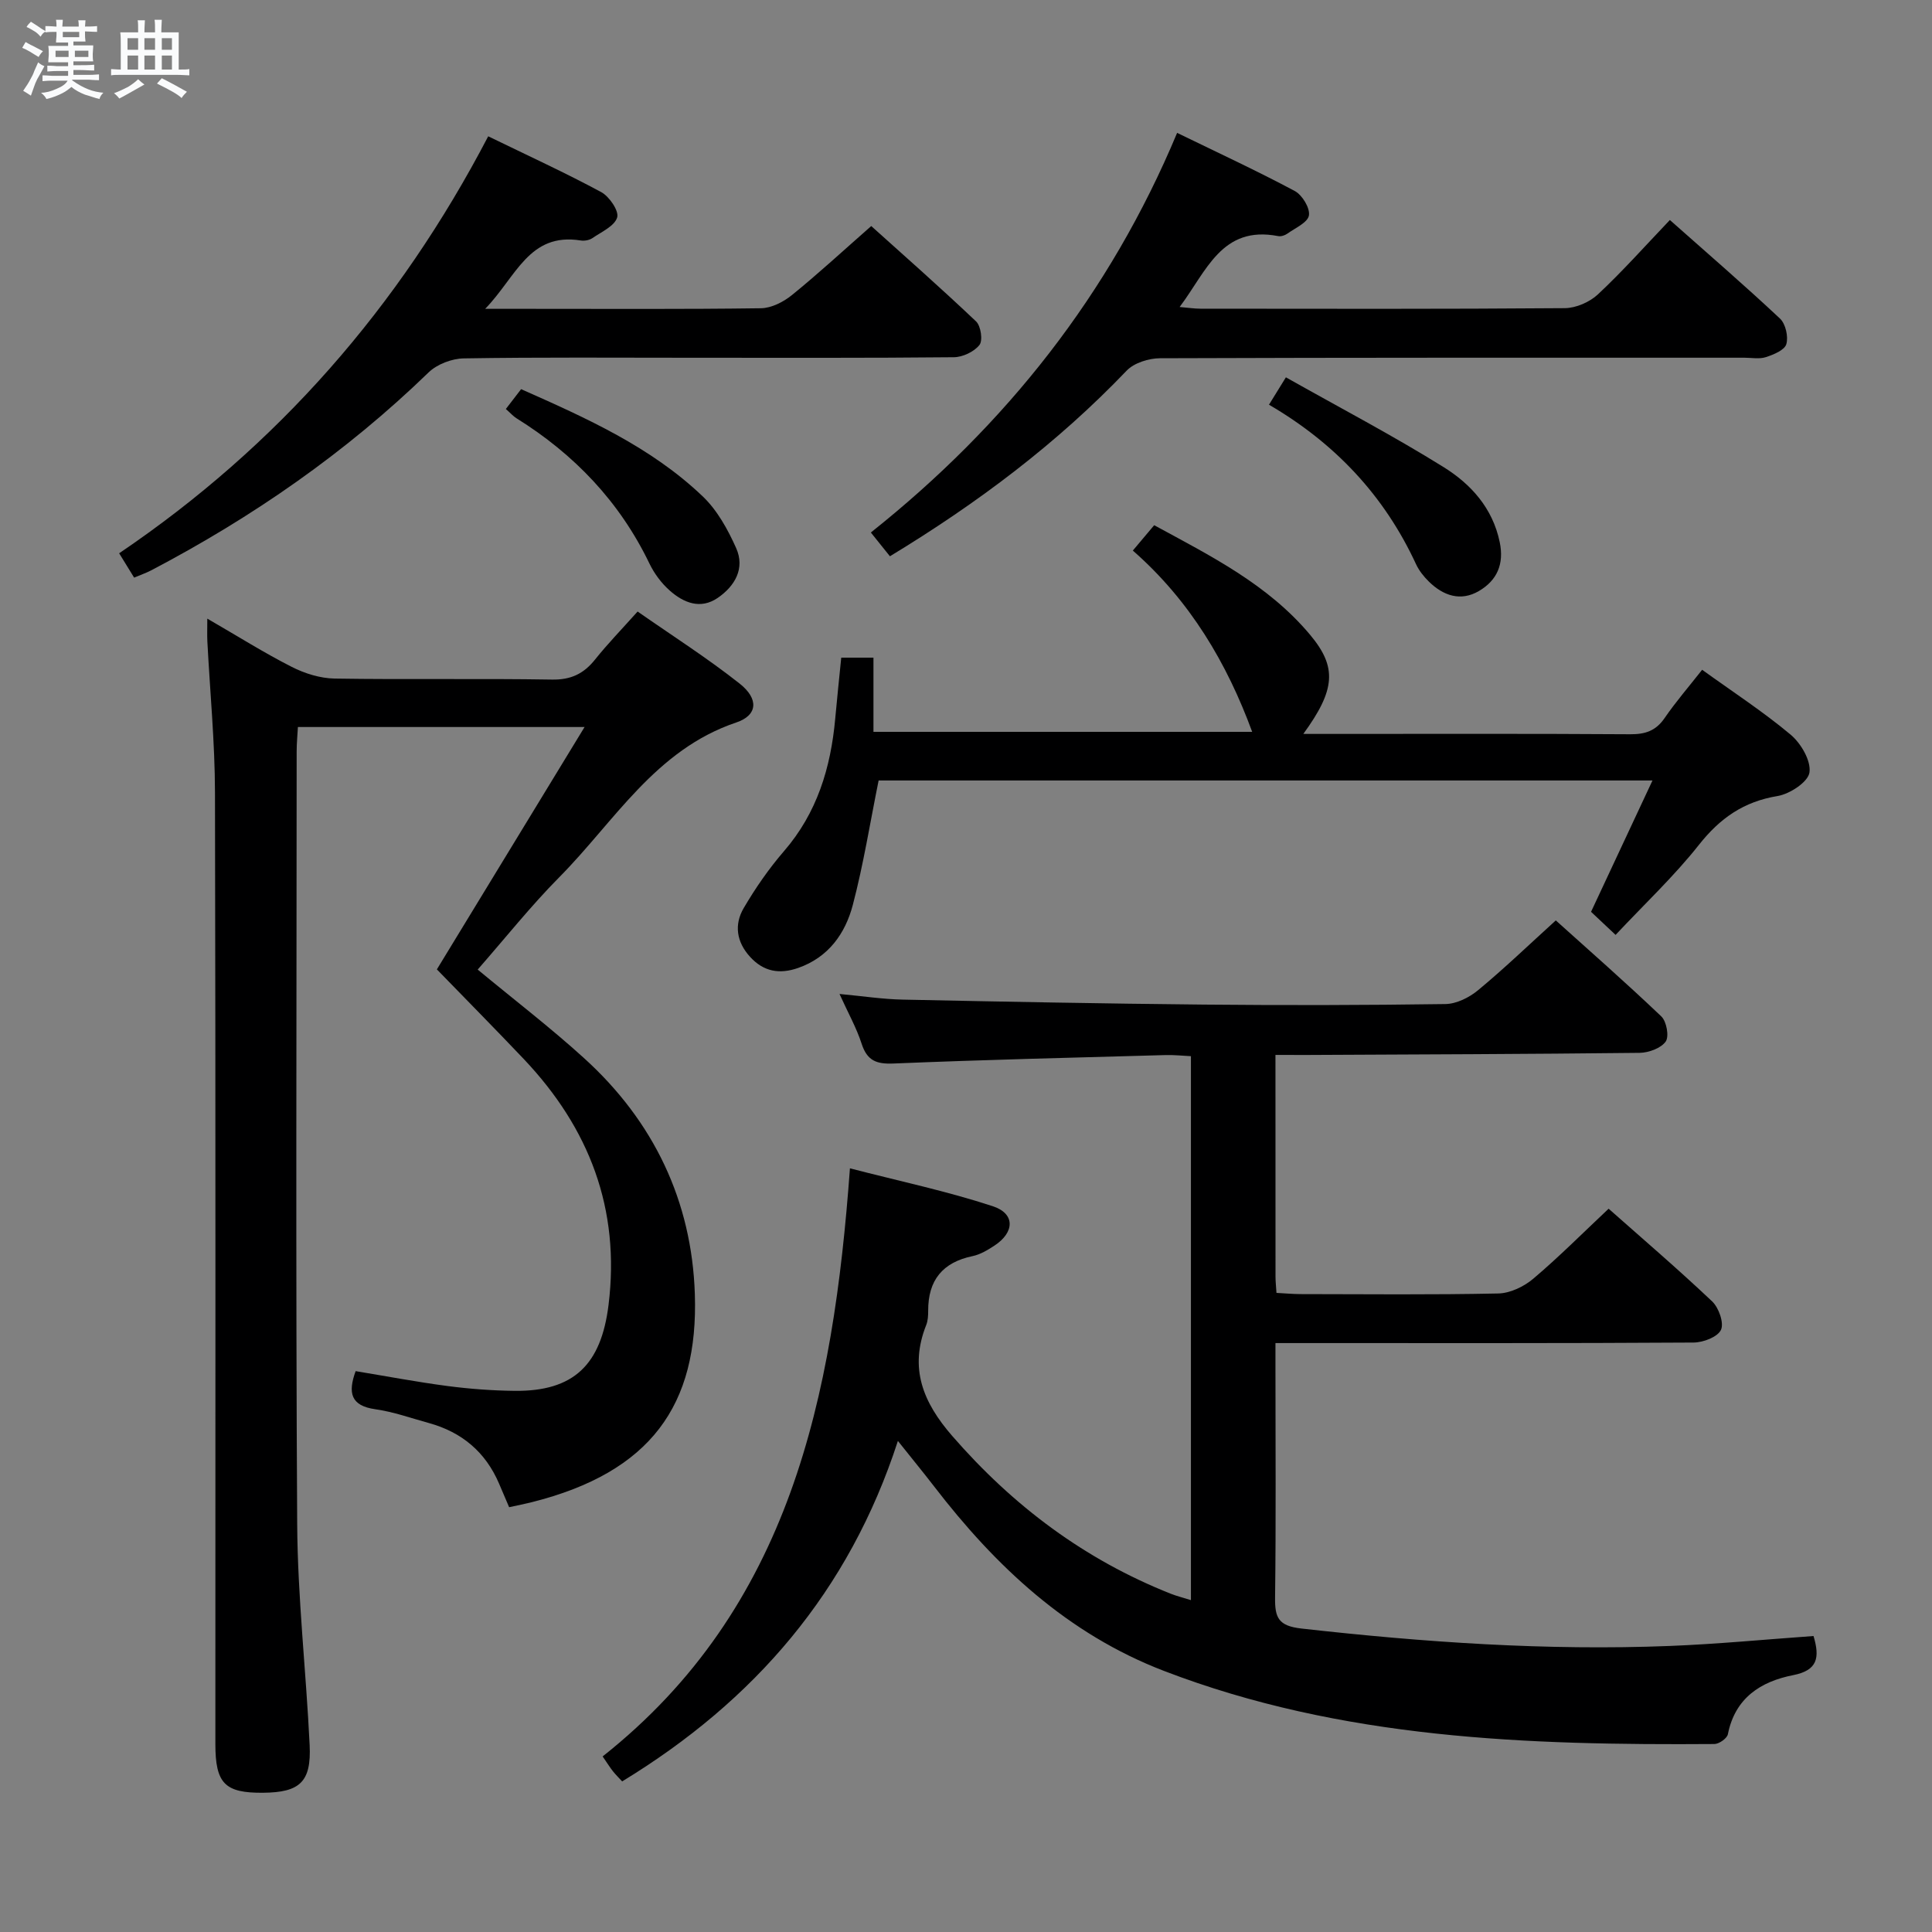 <svg enable-background="new 0 0 400 400" viewBox="0 0 400 400" xmlns="http://www.w3.org/2000/svg"><rect x="0" y="0" width="400" height="400" fill="#808080" stroke="none"/><path d="m6.8 9.5c.6.3 1.3.7 2.1 1.1-.4.4-.7.8-.9 1.2-.7-.4-1.3-.8-1.8-1.1s-1.1-.6-1.6-.8c.2-.4.5-.8.7-1.2.4.2.8.5 1.5.8zm.9 6.9c-.3.6-.5 1.1-.7 1.7s-.4 1.1-.6 1.7c-.6-.4-1.1-.7-1.6-1 .7-1 1.2-1.8 1.5-2.4.3-.5.6-1.1.8-1.7.3-.6.5-1.2.8-1.8.3.3.8.6 1.3.8-.7 1.3-1.2 2.2-1.5 2.7zm.1-11c.4.3 1 .7 1.7 1.1-.5.2-.8.6-1.1 1.1-.5-.6-1-1-1.4-1.2s-.9-.6-1.5-.8c.2-.4.5-.7.9-1.1.5.3.9.6 1.4.9zm10.5 13.1c1 .4 2 .6 3.1.7-.4.4-.7.8-.8 1.3-.9-.2-1.9-.6-3-.9-1-.4-2-.9-2.8-1.6-.5.4-1.1.9-1.9 1.3s-1.9.9-3.3 1.2c-.1-.3-.5-.8-1.1-1.3 1 0 2.1-.3 3.2-.8 1.2-.5 1.9-1 2.3-1.7h-3.2c-.4 0-1 0-2 .1v-1.2c1 0 1.7.1 2 .1h3.3v-1h-2.3c-.2 0-.9 0-2 .1v-1.2c1.2 0 1.9.1 2 .1h2.3v-.8h-4.1c0-.7.1-1.2.1-1.6 0-.5 0-1.1-.1-1.8h4.1v-.7h-2.5c0-.6.1-1.1.1-1.6v-.6h-.5c-.4 0-1 0-1.8.1v-1.3c1.2 0 1.9.1 2.1.1h.2c0-.3 0-.8-.1-1.4h1.4c0 .6-.1 1-.1 1.4h3.4c0-.4 0-.8-.1-1.3h1.5c0 .4-.1.9-.1 1.3.7 0 1.5 0 2.5-.1v1.2c-1 0-1.8-.1-2.5-.1v.6c0 .3 0 .8.1 1.5h-2.5v.8h4.1c0 .7-.1 1.3-.1 1.8s0 1 .1 1.5h-4.1v.8h1.4c.8 0 1.8 0 2.9-.1v1.2c-1 0-1.9-.1-2.8-.1h-1.5v1h3.2c.3 0 1 0 2.1-.1v1.2c-1.1 0-1.8-.1-2.1-.1h-3.4l-.1.1c1.4 1 2.4 1.5 3.4 1.9zm-4.1-6.7v-1.3h-2.7v1.3zm2.2-4.1v-1.1h-3.4v1.1zm1.9 4.1v-1.3h-2.8v1.3z" fill="#fafbfc"/><path d="m37 6.7v2.3 5.4c1 0 1.8 0 2.2-.1v1.3c-.6 0-1.5-.1-2.5-.1h-11.9c-.7 0-1.3 0-1.8.1v-1.3c.5 0 1.1.1 2 .1v-5.2c0-1 0-1.8-.1-2.5h3.7c0-1.3 0-2.1-.1-2.5h1.5c0 .4-.1 1.3-.1 2.5h2.2c0-1.2 0-2.1-.1-2.6h1.5c0 .4-.1 1.3-.1 2.6zm-12.3 13.7c-.3-.4-.7-.8-1.1-1.1 1.1-.4 2.1-.9 2.9-1.3.8-.5 1.5-1 2.1-1.6.4.4.9.8 1.3 1.1-2.5 1.4-4.2 2.4-5.2 2.9zm3.9-10.1v-2.4h-2.2v2.4zm0 4.1v-2.9h-2.2v2.9zm3.5-4.1v-2.4h-2.2v2.4zm0 4.1v-2.9h-2.2v2.9zm.4 2.9 1-1.1c.6.3 1.4.7 2.5 1.3s2 1.1 2.7 1.5c-.4.4-.8.8-1.1 1.3-.8-.8-2.5-1.7-5.1-3zm3.1-7v-2.4h-2.1v2.4zm0 4.1v-2.9h-2.1v2.9z" fill="#fafbfc"/><g fill="#000001"><path d="m264.07 218.41c0 15.91 0 30.9.01 45.89 0 .98.11 1.96.2 3.38 1.73.09 3.33.24 4.93.25 13.67.02 27.33.16 40.99-.13 2.46-.05 5.31-1.42 7.24-3.05 5.32-4.5 10.26-9.47 15.61-14.5 6.87 6.09 14.32 12.46 21.43 19.19 1.38 1.3 2.49 4.48 1.83 5.89-.69 1.48-3.68 2.62-5.68 2.63-26.83.17-53.66.11-80.49.11-1.81 0-3.61 0-6.07 0v5.7c0 15.66.12 31.33-.08 46.99-.05 4.15.66 5.87 5.46 6.41 25.34 2.85 50.71 4.61 76.2 3.61 9.93-.39 19.84-1.35 29.82-2.06 1.35 4.52.82 7.11-4.21 8.1-6.73 1.32-12.03 4.72-13.52 12.23-.17.86-1.82 2.02-2.79 2.03-38.68.27-77.17-1.01-113.95-15.13-19.97-7.67-34.85-21.62-47.63-38.24-2.22-2.88-4.53-5.69-7.47-9.38-10.11 31.18-29.72 53.82-57.09 70.49-.64-.7-1.32-1.36-1.91-2.1-.61-.77-1.13-1.62-2.13-3.07 38.82-30.73 47.75-74.4 51.2-121.76 10.32 2.67 20.13 4.74 29.59 7.85 4.67 1.54 4.51 5.43.3 8.17-1.38.9-2.9 1.82-4.48 2.15-6.23 1.29-9.24 5.01-9.21 11.32 0 .99-.05 2.06-.41 2.96-3.54 8.93-.69 15.97 5.39 22.96 12.6 14.49 27.42 25.61 45.28 32.68 1.2.47 2.46.78 4.14 1.31 0-37.64 0-74.85 0-112.62-1.69-.08-3.47-.28-5.23-.23-18.79.52-37.58.97-56.36 1.75-3.58.15-5.46-.62-6.59-4.1-1.06-3.28-2.79-6.35-4.58-10.3 4.78.44 8.94 1.09 13.12 1.17 20.77.43 41.54.83 62.32 1.03 16.66.16 33.33.13 49.99-.11 2.3-.03 4.95-1.35 6.78-2.87 5.38-4.45 10.43-9.31 16.09-14.45 6.73 6.06 14.43 12.81 21.85 19.88 1.09 1.04 1.65 4.16.9 5.21-.99 1.38-3.51 2.3-5.38 2.33-22.99.26-45.98.33-68.98.44-1.94 0-3.91-.01-6.43-.01z"/><path d="m90.45 200.7c10.11-16.59 20.14-33.04 30.58-50.18-20.1 0-39.43 0-59.35 0-.08 1.54-.26 3.3-.26 5.05-.01 53.32-.21 106.64.11 159.96.09 15.27 1.85 30.52 2.58 45.79.36 7.61-2.03 9.78-9.63 9.85-7.92.07-9.89-1.9-9.89-10.1-.01-65.65.07-131.3-.08-196.95-.02-10.46-1.04-20.92-1.58-31.37-.06-1.26-.01-2.52-.01-4.67 6.3 3.64 11.75 7.08 17.48 9.99 2.69 1.37 5.89 2.37 8.88 2.42 14.99.24 29.99-.04 44.99.21 3.93.07 6.57-1.2 8.93-4.15 2.59-3.24 5.49-6.23 8.81-9.94 7.13 4.98 14.39 9.6 21.11 14.91 4 3.15 3.78 6.56-.68 8.06-16.76 5.64-25.22 20.5-36.63 32.02-5.94 6-11.22 12.65-16.91 19.14 7.59 6.29 15.1 12.04 22.08 18.39 14.35 13.03 22.25 29.52 22.88 48.8.76 22.97-9.13 36.89-33.75 43.08-1.44.36-2.9.65-4.7 1.04-.69-1.6-1.39-3.24-2.08-4.87-2.8-6.56-7.72-10.68-14.55-12.56-3.68-1.01-7.32-2.32-11.07-2.85-5.11-.72-5.71-3.4-4.08-7.89 6.32 1.04 12.64 2.24 19.01 3.08 4.6.6 9.26.95 13.9 1 12.25.14 17.92-5.41 19.45-17.78 2.46-19.9-3.99-36.6-17.53-50.9-5.96-6.28-12.04-12.43-18.01-18.58z"/><path d="m352.41 138.67c6.32 4.56 12.61 8.65 18.33 13.44 2.13 1.79 4.24 5.39 3.89 7.82-.28 1.97-4.07 4.46-6.61 4.88-7.01 1.15-11.92 4.59-16.28 10.11-5.14 6.5-11.25 12.24-17.25 18.64-1.85-1.74-3.38-3.18-5.08-4.78 4.2-8.98 8.33-17.8 12.72-27.19-53.93 0-107.26 0-160.22 0-1.76 8.68-3.13 17.35-5.35 25.79-1.56 5.91-5.03 10.82-11.3 13.02-3.86 1.35-7.15.79-9.96-2.29-2.83-3.09-3.33-6.69-1.32-10.11 2.43-4.14 5.2-8.15 8.33-11.77 6.85-7.92 9.69-17.26 10.61-27.41.37-4.12.81-8.23 1.25-12.66h6.67v15.36h78.41c-5.21-14.17-12.83-27.13-24.71-37.53 1.55-1.84 2.81-3.34 4.42-5.25 11.68 6.35 23.57 12.27 32.3 22.71 5.59 6.69 5.25 11.34-1.42 20.5h5.19c20.83 0 41.65-.07 62.48.07 3.13.02 5.31-.71 7.12-3.34 2.34-3.41 5.06-6.55 7.78-10.01z"/><path d="m345.73 45.55c7.74 6.87 15.41 13.48 22.79 20.4 1.17 1.09 1.77 3.75 1.32 5.3-.35 1.23-2.63 2.17-4.23 2.69-1.36.44-2.97.12-4.47.12-40.32 0-80.63-.04-120.95.11-2.35.01-5.38.95-6.93 2.57-14.38 15.04-30.81 27.39-49.01 38.43-1.19-1.48-2.38-2.97-3.95-4.92 27.98-22.26 49.46-49.34 63.41-82.74 8.38 4.08 16.48 7.83 24.35 12.03 1.54.82 3.19 3.52 2.94 5.06-.24 1.47-2.84 2.61-4.48 3.78-.5.36-1.31.62-1.9.5-11.69-2.26-14.81 7.27-20.39 14.68 1.82.15 3.05.35 4.28.35 25.16.02 50.31.09 75.47-.11 2.32-.02 5.14-1.25 6.86-2.86 5.08-4.75 9.73-9.98 14.89-15.39z"/><path d="m101.08 28.22c8.26 4.02 15.95 7.54 23.39 11.55 1.68.91 3.71 3.89 3.31 5.24-.53 1.79-3.24 2.99-5.13 4.29-.63.43-1.64.61-2.41.49-10.74-1.72-13.36 7.54-19.79 14.15h9.12c15.99 0 31.98.1 47.97-.12 2.17-.03 4.66-1.3 6.41-2.72 5.43-4.4 10.58-9.16 16.43-14.3 6.35 5.72 14.16 12.59 21.71 19.75.99.94 1.43 3.96.69 4.88-1.11 1.4-3.47 2.52-5.31 2.53-17.99.18-35.98.11-53.97.11-15.83 0-31.65-.13-47.47.13-2.48.04-5.53 1.2-7.29 2.9-17.11 16.58-36.44 29.98-57.49 41.01-1 .52-2.09.89-3.48 1.48-1.03-1.68-1.96-3.18-3.1-5.04 32.75-22.17 57.92-50.9 76.41-86.33z"/><path d="m266.23 78.12c11.22 6.33 22.19 12.07 32.67 18.6 5.62 3.5 10.14 8.46 11.6 15.52.95 4.55-.56 7.93-4.3 10.12-3.8 2.23-7.39.97-10.37-1.95-1.05-1.03-2.03-2.26-2.65-3.59-6.55-14.16-16.72-25.02-30.45-33.03 1.02-1.63 1.84-2.97 3.5-5.67z"/><path d="m104.73 84.68c1.18-1.53 2.07-2.69 3.16-4.11 13.51 5.99 26.88 11.96 37.61 22.21 3 2.86 5.19 6.84 6.91 10.69 1.88 4.21-.25 7.86-3.8 10.31-3.6 2.47-7.1 1.02-9.98-1.54-1.7-1.51-3.17-3.49-4.16-5.54-6.17-12.82-15.56-22.64-27.55-30.11-.68-.43-1.23-1.07-2.19-1.91z"/></g></svg>